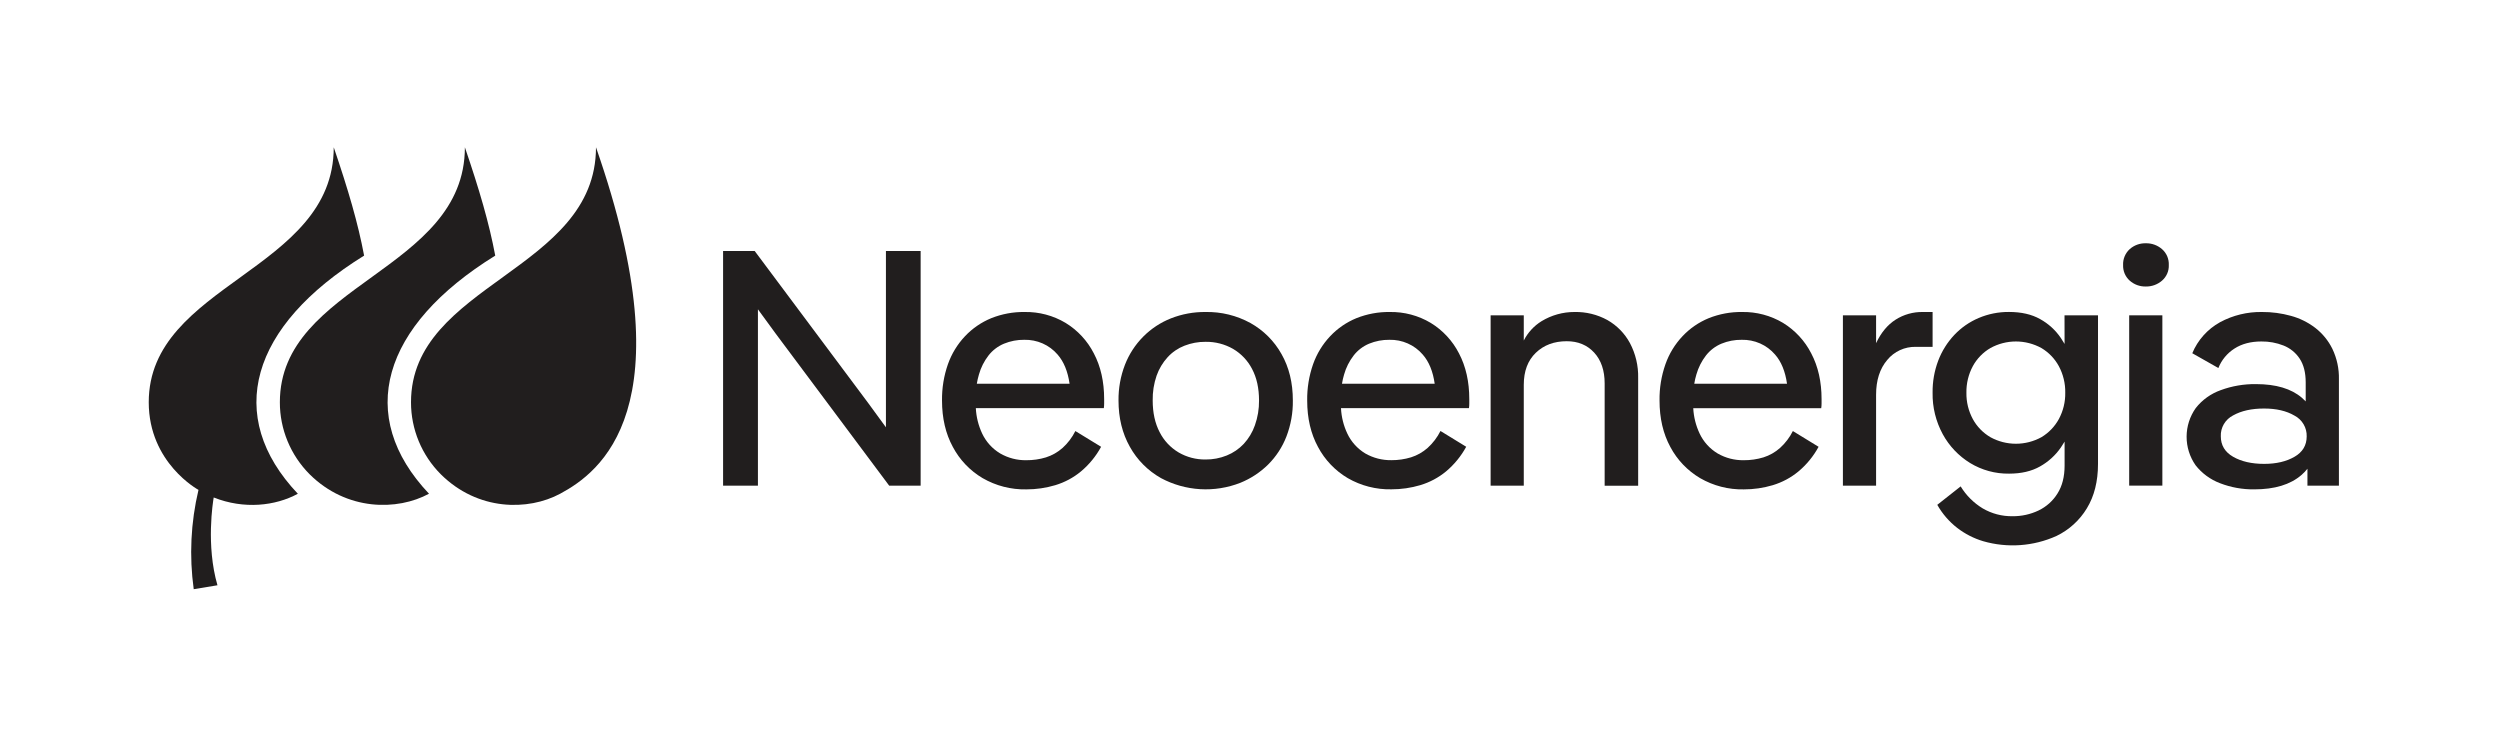 <svg width="129" height="38" viewBox="0 0 129 38" fill="none" xmlns="http://www.w3.org/2000/svg">
<path d="M45.714 20.492V22.049C45.33 21.519 45.022 21.098 44.792 20.787L38.941 12.95H37.311V25.059H39.109V15.96C39.494 16.491 39.801 16.911 40.031 17.222L45.881 25.059H47.505V12.95H45.714V20.492Z" fill="#211E1E"/>
<path d="M54.983 16.661C54.346 16.28 53.614 16.086 52.87 16.099C52.281 16.091 51.696 16.2 51.149 16.418C50.637 16.629 50.176 16.945 49.796 17.347C49.404 17.762 49.104 18.254 48.914 18.791C48.703 19.394 48.6 20.029 48.608 20.668C48.608 21.581 48.795 22.38 49.168 23.064C49.521 23.73 50.052 24.287 50.704 24.672C51.387 25.067 52.167 25.268 52.958 25.252C53.463 25.253 53.966 25.18 54.45 25.036C54.936 24.89 55.388 24.649 55.777 24.326C56.201 23.971 56.553 23.54 56.817 23.055L55.489 22.242C55.325 22.571 55.1 22.868 54.826 23.116C54.578 23.335 54.286 23.501 53.97 23.601C53.641 23.701 53.299 23.75 52.956 23.747C52.484 23.755 52.02 23.634 51.612 23.399C51.204 23.155 50.879 22.796 50.678 22.368C50.486 21.957 50.375 21.514 50.353 21.061H56.958C56.969 20.981 56.974 20.9 56.974 20.819V20.594C56.974 19.695 56.797 18.907 56.441 18.233C56.111 17.586 55.606 17.041 54.983 16.661ZM51.01 18.339C51.218 18.073 51.492 17.865 51.805 17.734C52.136 17.598 52.493 17.529 52.852 17.534C53.178 17.526 53.501 17.59 53.799 17.721C54.097 17.853 54.361 18.049 54.572 18.295C54.892 18.66 55.098 19.162 55.19 19.801H50.404C50.43 19.64 50.466 19.481 50.513 19.325C50.613 18.968 50.782 18.633 51.01 18.339Z" fill="#211E1E"/>
<path d="M64.525 16.669C63.816 16.28 63.015 16.083 62.204 16.099C61.594 16.093 60.989 16.204 60.422 16.427C59.884 16.64 59.397 16.961 58.991 17.37C58.579 17.785 58.258 18.28 58.047 18.823C57.821 19.411 57.708 20.036 57.715 20.665C57.715 21.565 57.91 22.361 58.3 23.053C58.674 23.729 59.23 24.288 59.907 24.67C60.53 25.004 61.22 25.199 61.927 25.241C62.635 25.283 63.343 25.171 64.002 24.913C64.538 24.695 65.026 24.375 65.437 23.969C65.849 23.558 66.17 23.066 66.379 22.525C66.607 21.931 66.72 21.3 66.711 20.665C66.711 19.752 66.516 18.954 66.126 18.27C65.752 17.6 65.198 17.046 64.525 16.669ZM64.753 21.945C64.629 22.301 64.432 22.628 64.176 22.906C63.932 23.165 63.634 23.368 63.303 23.502C62.954 23.643 62.58 23.714 62.204 23.71C61.716 23.716 61.235 23.59 60.815 23.345C60.395 23.095 60.055 22.732 59.837 22.298C59.598 21.842 59.479 21.297 59.479 20.663C59.471 20.229 59.539 19.797 59.68 19.385C59.803 19.034 59.996 18.71 60.248 18.434C60.488 18.171 60.787 17.966 61.121 17.837C61.466 17.703 61.833 17.635 62.204 17.638C62.703 17.629 63.195 17.756 63.627 18.003C64.046 18.25 64.386 18.609 64.607 19.039C64.846 19.488 64.966 20.032 64.966 20.665C64.971 21.101 64.899 21.534 64.753 21.945Z" fill="#211E1E"/>
<path d="M73.824 16.661C73.187 16.28 72.455 16.086 71.711 16.099C71.122 16.091 70.537 16.2 69.99 16.418C69.478 16.629 69.017 16.945 68.638 17.347C68.246 17.762 67.946 18.254 67.756 18.791C67.545 19.394 67.442 20.029 67.451 20.668C67.451 21.581 67.637 22.38 68.01 23.064C68.363 23.73 68.894 24.287 69.546 24.672C70.228 25.066 71.007 25.265 71.796 25.249C72.302 25.25 72.805 25.177 73.29 25.033C73.776 24.887 74.227 24.646 74.617 24.324C75.04 23.968 75.393 23.537 75.656 23.053L74.329 22.239C74.164 22.568 73.939 22.865 73.665 23.113C73.417 23.332 73.126 23.498 72.809 23.598C72.481 23.698 72.139 23.747 71.795 23.745C71.323 23.752 70.859 23.633 70.45 23.399C70.044 23.154 69.72 22.795 69.52 22.368C69.327 21.958 69.217 21.514 69.195 21.061H75.798C75.81 20.981 75.816 20.9 75.815 20.819V20.594C75.815 19.695 75.638 18.907 75.283 18.233C74.952 17.586 74.447 17.041 73.824 16.661ZM69.851 18.339C70.059 18.073 70.332 17.865 70.645 17.734C70.977 17.598 71.334 17.529 71.694 17.534C72.019 17.526 72.343 17.59 72.641 17.722C72.938 17.853 73.202 18.049 73.413 18.295C73.734 18.66 73.94 19.162 74.03 19.801H69.246C69.272 19.64 69.308 19.481 69.355 19.325C69.455 18.968 69.624 18.633 69.852 18.339H69.851Z" fill="#211E1E"/>
<path d="M82.941 16.514C82.423 16.23 81.838 16.086 81.247 16.099C80.645 16.097 80.055 16.262 79.543 16.574C79.151 16.817 78.834 17.162 78.627 17.571V16.271H76.916V25.059H78.627V19.855C78.627 19.152 78.834 18.602 79.248 18.204C79.661 17.806 80.193 17.607 80.845 17.607C81.427 17.607 81.899 17.803 82.26 18.195C82.62 18.587 82.8 19.117 82.8 19.787V25.063H84.529V19.506C84.544 18.877 84.397 18.255 84.102 17.698C83.834 17.203 83.432 16.793 82.941 16.514Z" fill="#211E1E"/>
<path d="M92.004 16.661C91.367 16.281 90.634 16.086 89.891 16.099C89.301 16.091 88.716 16.2 88.17 16.418C87.658 16.629 87.197 16.945 86.819 17.347C86.427 17.762 86.127 18.254 85.938 18.791C85.726 19.394 85.622 20.029 85.632 20.668C85.632 21.581 85.818 22.38 86.19 23.064C86.543 23.73 87.075 24.286 87.727 24.672C88.41 25.067 89.189 25.268 89.98 25.252C90.486 25.253 90.989 25.18 91.473 25.036C91.959 24.89 92.411 24.649 92.8 24.326C93.224 23.971 93.576 23.54 93.839 23.055L92.512 22.242C92.347 22.572 92.122 22.868 91.848 23.116C91.601 23.335 91.309 23.501 90.993 23.601C90.665 23.7 90.323 23.75 89.979 23.747C89.507 23.755 89.043 23.636 88.634 23.401C88.226 23.157 87.9 22.797 87.699 22.368C87.506 21.958 87.395 21.515 87.372 21.063H93.975C93.987 20.983 93.993 20.902 93.993 20.82V20.596C93.993 19.696 93.815 18.909 93.46 18.235C93.13 17.587 92.626 17.043 92.004 16.661ZM88.031 18.339C88.239 18.073 88.512 17.865 88.825 17.734C89.157 17.597 89.514 17.529 89.873 17.534C90.199 17.526 90.522 17.59 90.82 17.721C91.118 17.853 91.382 18.049 91.593 18.295C91.914 18.66 92.119 19.162 92.21 19.801H87.424C87.45 19.64 87.486 19.481 87.533 19.325C87.634 18.968 87.803 18.633 88.031 18.339Z" fill="#211E1E"/>
<path d="M97.809 16.497C97.397 16.761 97.062 17.165 96.806 17.707V16.271H95.094V25.059H96.806V20.371C96.806 19.622 96.998 19.022 97.383 18.572C97.559 18.356 97.783 18.184 98.037 18.067C98.291 17.95 98.569 17.892 98.849 17.897H99.722V16.099H99.215C98.717 16.091 98.228 16.23 97.809 16.497Z" fill="#211E1E"/>
<path d="M106.532 17.747C106.472 17.642 106.407 17.539 106.339 17.439C106.064 17.034 105.696 16.699 105.265 16.462C104.829 16.218 104.296 16.097 103.667 16.097C103.129 16.092 102.596 16.198 102.101 16.408C101.625 16.61 101.197 16.907 100.843 17.282C100.483 17.665 100.201 18.114 100.014 18.605C99.813 19.136 99.714 19.7 99.722 20.268C99.709 21.013 99.89 21.748 100.246 22.404C100.578 23.015 101.065 23.528 101.66 23.893C102.264 24.26 102.96 24.45 103.668 24.44C104.297 24.44 104.83 24.316 105.266 24.068C105.695 23.828 106.062 23.494 106.34 23.091C106.408 22.992 106.473 22.891 106.533 22.787V24.025C106.533 24.602 106.41 25.082 106.164 25.469C105.929 25.847 105.59 26.15 105.186 26.343C104.767 26.542 104.307 26.642 103.842 26.637C103.301 26.645 102.769 26.504 102.304 26.231C101.84 25.949 101.451 25.56 101.17 25.098L99.964 26.049C100.224 26.511 100.575 26.916 100.995 27.242C101.394 27.549 101.847 27.781 102.331 27.926C103.582 28.287 104.923 28.192 106.11 27.658C106.763 27.344 107.309 26.848 107.681 26.231C108.065 25.602 108.257 24.838 108.257 23.938V16.271H106.529L106.532 17.747ZM106.235 21.626C106.025 22.011 105.714 22.334 105.336 22.56C104.933 22.781 104.481 22.897 104.021 22.897C103.561 22.897 103.109 22.781 102.707 22.56C102.324 22.336 102.01 22.013 101.799 21.626C101.573 21.208 101.459 20.741 101.467 20.267C101.458 19.788 101.572 19.315 101.799 18.892C102.01 18.505 102.324 18.182 102.707 17.958C103.109 17.737 103.561 17.62 104.021 17.62C104.481 17.62 104.934 17.737 105.336 17.958C105.715 18.184 106.025 18.506 106.235 18.892C106.462 19.315 106.576 19.788 106.567 20.267C106.575 20.741 106.461 21.208 106.235 21.626Z" fill="#211E1E"/>
<path d="M111.56 12.855C111.329 12.654 111.03 12.546 110.723 12.553C110.417 12.545 110.121 12.653 109.893 12.855C109.779 12.959 109.69 13.086 109.631 13.228C109.572 13.37 109.545 13.523 109.552 13.676C109.546 13.827 109.574 13.977 109.632 14.116C109.691 14.255 109.78 14.38 109.893 14.481C110.121 14.683 110.417 14.791 110.723 14.784C111.03 14.79 111.329 14.682 111.56 14.481C111.676 14.381 111.767 14.257 111.827 14.118C111.888 13.979 111.916 13.828 111.91 13.676C111.917 13.522 111.889 13.369 111.829 13.226C111.769 13.084 111.677 12.957 111.56 12.855Z" fill="#211E1E"/>
<path d="M111.578 16.271H109.866V25.058H111.578V16.271Z" fill="#211E1E"/>
<path d="M120.351 18.001C120.144 17.579 119.843 17.21 119.47 16.92C119.096 16.634 118.669 16.422 118.213 16.298C117.727 16.163 117.224 16.096 116.72 16.099C115.964 16.086 115.218 16.268 114.554 16.626C113.908 16.984 113.403 17.548 113.122 18.227L114.468 18.99C114.631 18.577 114.922 18.226 115.298 17.986C115.676 17.742 116.139 17.62 116.686 17.62C117.077 17.615 117.466 17.686 117.83 17.829C118.17 17.964 118.46 18.199 118.66 18.502C118.869 18.815 118.974 19.224 118.974 19.731V20.712C118.913 20.648 118.849 20.587 118.782 20.529C118.234 20.056 117.443 19.82 116.407 19.82C115.788 19.812 115.172 19.917 114.591 20.131C114.081 20.312 113.633 20.633 113.301 21.056C112.995 21.488 112.83 22.002 112.829 22.529C112.827 23.057 112.988 23.572 113.291 24.006C113.617 24.423 114.052 24.743 114.549 24.932C115.114 25.151 115.716 25.259 116.322 25.251C117.37 25.251 118.179 25.006 118.748 24.516C118.864 24.417 118.97 24.306 119.064 24.187V25.061H120.688V19.575C120.701 19.032 120.586 18.493 120.351 18.001ZM118.395 23.57C117.977 23.814 117.455 23.936 116.829 23.936C116.188 23.936 115.655 23.814 115.23 23.57C114.806 23.327 114.594 22.975 114.594 22.515C114.584 22.293 114.64 22.074 114.752 21.882C114.865 21.691 115.031 21.535 115.23 21.434C115.655 21.197 116.188 21.079 116.829 21.08C117.457 21.08 117.979 21.201 118.395 21.445C118.591 21.547 118.754 21.702 118.865 21.892C118.977 22.082 119.032 22.298 119.025 22.518C119.025 22.978 118.815 23.33 118.395 23.571V23.57Z" fill="#211E1E"/>
<path d="M21.208 20.756C21.206 22.149 21.76 23.487 22.75 24.477C24.66 26.369 27.252 26.365 28.905 25.476C30.928 24.388 35.479 21.127 30.753 7.6C30.753 13.985 21.208 14.634 21.208 20.756Z" fill="#211E1E"/>
<path d="M25.554 13.19C25.241 11.516 24.739 9.803 23.988 7.6C23.988 13.985 14.441 14.634 14.441 20.756C14.439 22.149 14.992 23.486 15.981 24.477C17.891 26.369 20.504 26.363 22.136 25.476C18.341 21.467 19.677 16.826 25.554 13.19Z" fill="#211E1E"/>
<path d="M18.788 13.19C18.474 11.516 17.971 9.803 17.221 7.6C17.221 13.985 7.675 14.634 7.675 20.756C7.675 23.895 10.242 25.278 10.242 25.278C9.843 26.956 9.76 28.694 9.996 30.402L11.221 30.2C10.622 28.137 10.99 25.89 11.027 25.67C12.594 26.292 14.21 26.108 15.369 25.478C11.569 21.467 12.91 16.827 18.788 13.19Z" fill="#211E1E"/>
</svg>

